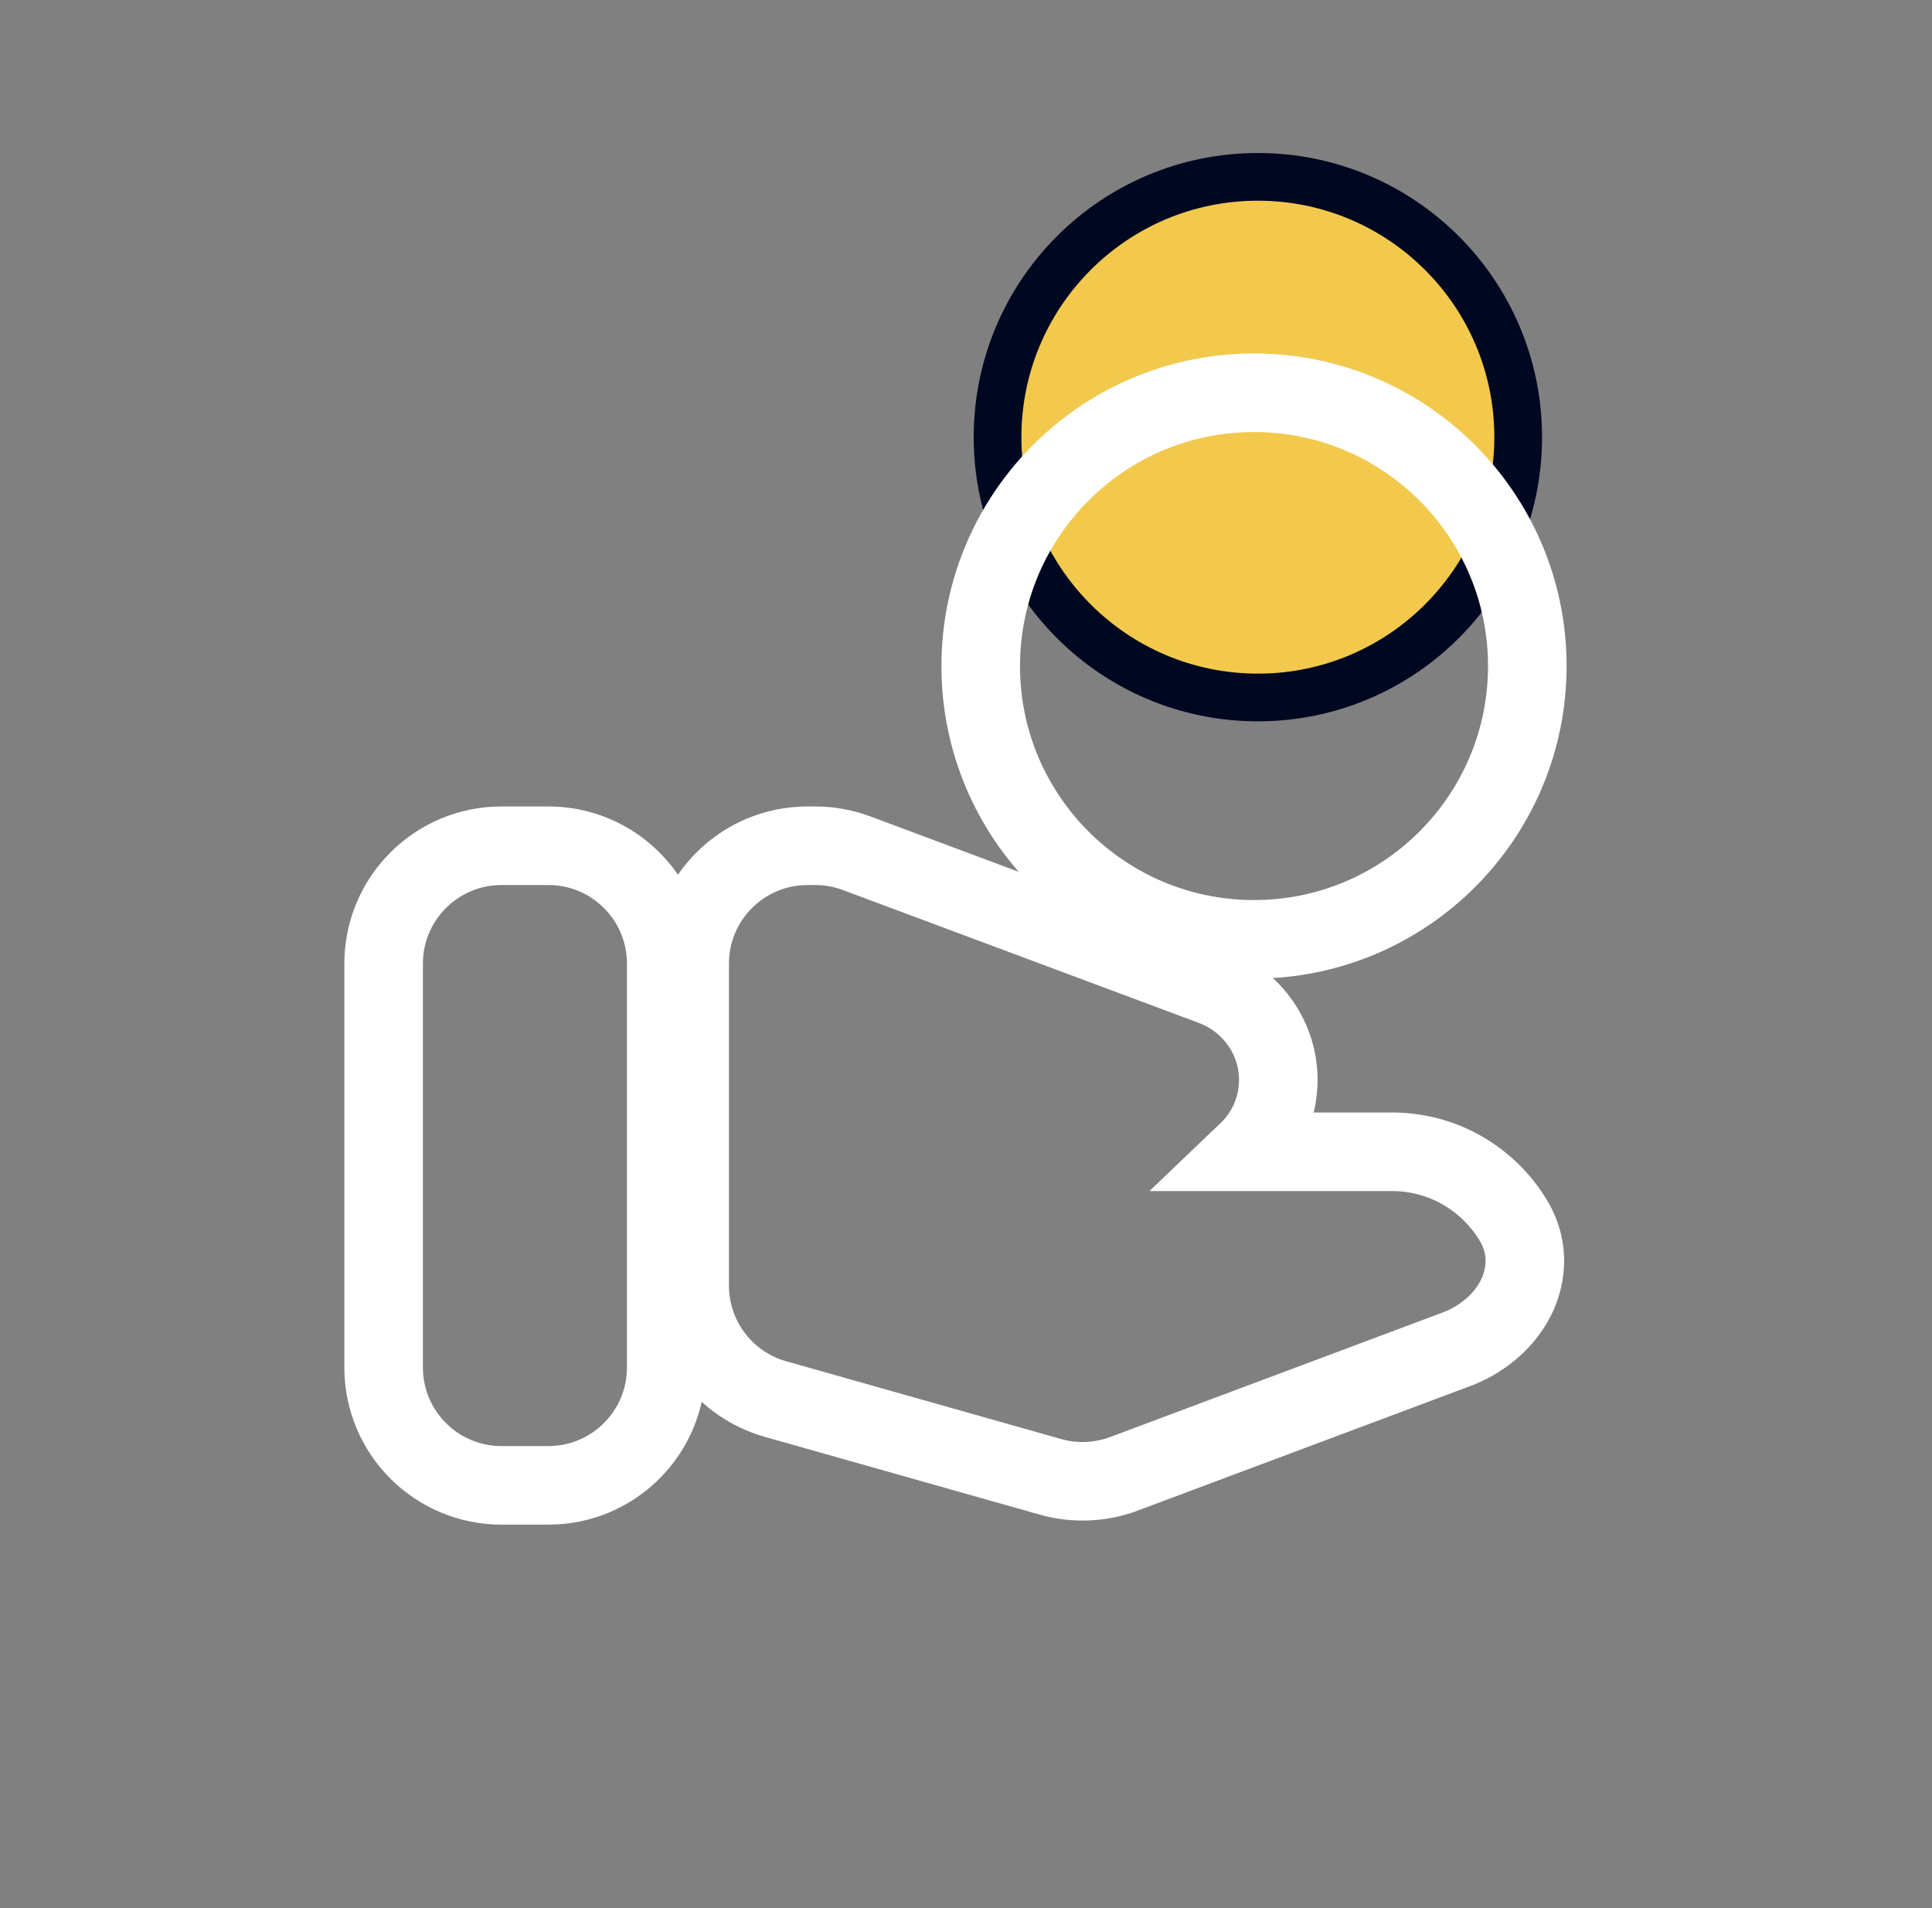 <svg width="81" height="80" viewBox="0 0 81 80" fill="none" xmlns="http://www.w3.org/2000/svg">
<rect x="0" y="0" width="81" height="80" fill="#808080" stroke="none"/>
<circle cx="52.737" cy="18.329" r="10.914" fill="#F2C94C" stroke="#000721" stroke-width="2"/>
<path d="M22.991 35.459H21.026C18.297 35.459 16.084 37.672 16.084 40.401V57.334C16.084 60.063 18.297 62.276 21.026 62.276H22.991C25.72 62.276 27.932 60.063 27.932 57.334V40.401C27.932 37.672 25.72 35.459 22.991 35.459Z" stroke="white" stroke-width="3.294"/>
<path d="M50.899 41.368L50.887 41.363L50.875 41.358L35.908 35.771C35.355 35.565 34.77 35.459 34.18 35.459H33.856C31.127 35.459 28.915 37.672 28.915 40.401V53.903C28.915 56.114 30.384 58.056 32.511 58.657L44.042 61.919C45.056 62.206 46.134 62.161 47.12 61.792L61.077 56.565C62.034 56.206 62.922 55.522 63.45 54.606C64.007 53.641 64.17 52.364 63.45 51.17C62.415 49.454 60.532 48.29 58.361 48.29H52.301C53.097 47.53 53.593 46.459 53.593 45.275C53.593 43.524 52.49 41.99 50.899 41.368Z" stroke="white" stroke-width="3.294"/>
<circle cx="52.575" cy="27.925" r="11.458" stroke="white" stroke-width="3.294"/>
</svg>
